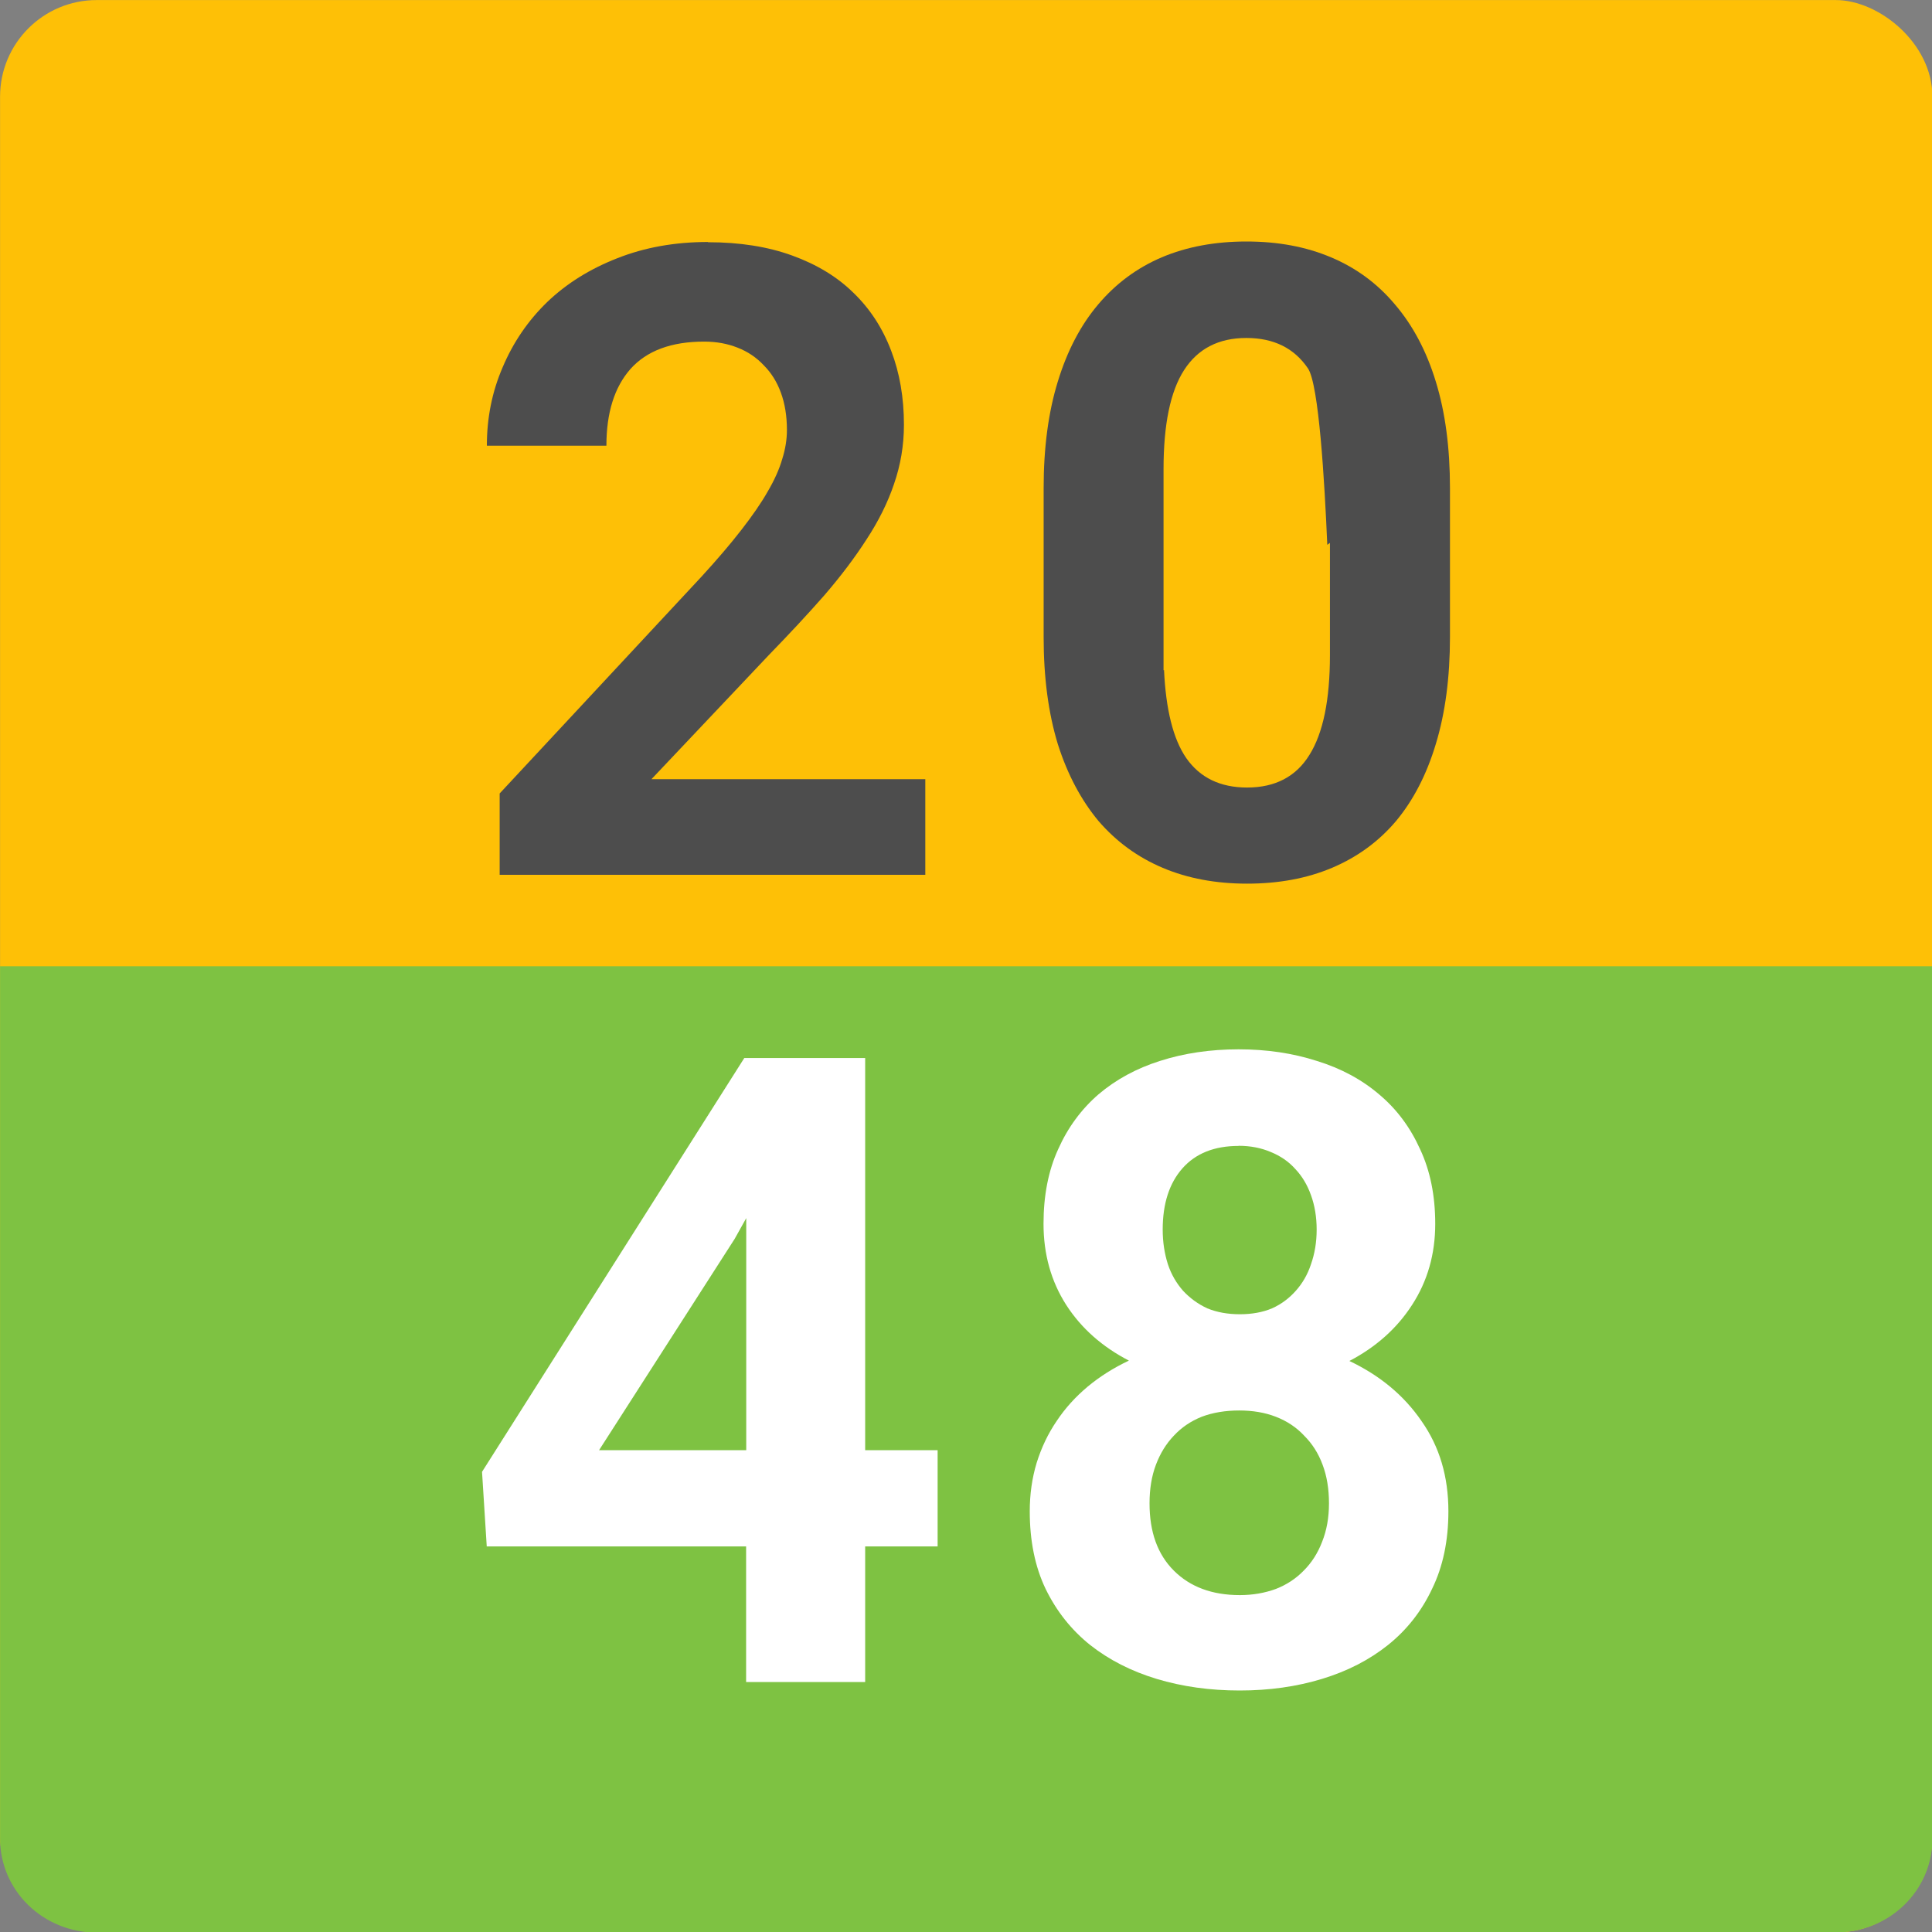 <?xml version="1.0" encoding="UTF-8" standalone="no"?>
<svg xmlns="http://www.w3.org/2000/svg" height="16" width="16" version="1">
 <rect width="100%" height="100%" fill="#808080" stroke="none"/>
 <g transform="matrix(1.231 0 0 1.231 -1.846 -1.846)">
  <rect transform="matrix(0,-1,-1,0,0,0)" rx=".65" ry=".65" height="13" width="13" y="-14.5" x="-14.5" fill="#fec006"/>
  <path fill="#7ec242" d="m13.85 14.5c0.36 0 0.65-0.281 0.65-0.631v-5.869h-13v5.869c0 0.35 0.29 0.632 0.65 0.632z"/>
 </g>
 <path d="m10.322 2c-0.258 0-0.493 0.043-0.701 0.131-0.206 0.088-0.381 0.218-0.527 0.391-0.144 0.17-0.256 0.383-0.334 0.639-0.078 0.253-0.117 0.547-0.117 0.881v1.234c0 0.334 0.039 0.629 0.117 0.885 0.08 0.253 0.194 0.466 0.338 0.639 0.147 0.17 0.323 0.299 0.531 0.387 0.208 0.088 0.441 0.131 0.699 0.131 0.26 0 0.495-0.043 0.703-0.131s0.385-0.216 0.53-0.387c0.144-0.173 0.254-0.386 0.33-0.639 0.078-0.256 0.117-0.551 0.117-0.885v-1.234c0-0.334-0.039-0.628-0.117-0.881-0.078-0.256-0.192-0.468-0.338-0.639-0.145-0.173-0.321-0.303-0.53-0.391-0.208-0.088-0.44-0.131-0.701-0.131zm0 0.799c0.227 0 0.396 0.084 0.51 0.252 0.09 0.133 0.137 0.928 0.16 1.461l0.022-0.016v0.93c0 0.371-0.057 0.646-0.17 0.826-0.111 0.18-0.284 0.27-0.516 0.27-0.222 0-0.39-0.081-0.504-0.244-0.11-0.16-0.169-0.406-0.184-0.729l-0.004 0.002v-1.666c0-0.369 0.056-0.643 0.17-0.82 0.114-0.177 0.286-0.266 0.515-0.266z" style="enable-background:new" fill="#4d4d4d"/>
 <path d="m5.863 2.004c-0.274 0-0.525 0.045-0.752 0.135-0.225 0.088-0.418 0.208-0.579 0.362-0.159 0.154-0.282 0.334-0.369 0.54-0.088 0.203-0.131 0.42-0.131 0.65h0.99c0-0.272 0.066-0.484 0.199-0.635 0.135-0.151 0.338-0.227 0.61-0.227 0.102 0 0.194 0.017 0.277 0.05 0.085 0.033 0.157 0.082 0.217 0.146 0.062 0.062 0.109 0.137 0.142 0.227 0.033 0.09 0.05 0.193 0.05 0.309 0 0.078-0.013 0.159-0.039 0.241-0.024 0.083-0.064 0.173-0.121 0.27-0.054 0.095-0.127 0.2-0.217 0.316-0.09 0.116-0.2 0.245-0.33 0.387l-1.672 1.796v0.674h3.525v-0.792h-2.268l0.973-1.029c0.168-0.173 0.321-0.337 0.458-0.493 0.137-0.159 0.254-0.314 0.351-0.465 0.099-0.151 0.175-0.304 0.227-0.458 0.054-0.156 0.082-0.319 0.082-0.49 0-0.225-0.035-0.429-0.106-0.614-0.071-0.187-0.175-0.347-0.312-0.479-0.135-0.133-0.304-0.235-0.508-0.309-0.201-0.073-0.433-0.11-0.696-0.11z" style="enable-background:new" fill="#4d4d4d"/>
 <path d="m10.258 8.69c-0.234 0-0.452 0.032-0.651 0.096-0.196 0.062-0.365 0.154-0.51 0.277-0.142 0.123-0.254 0.275-0.334 0.455-0.081 0.177-0.121 0.383-0.121 0.617 0 0.251 0.062 0.475 0.188 0.672 0.125 0.194 0.299 0.347 0.519 0.461-0.125 0.059-0.24 0.131-0.342 0.216-0.099 0.083-0.185 0.177-0.256 0.284-0.071 0.104-0.126 0.219-0.166 0.347-0.038 0.126-0.057 0.259-0.057 0.401 0 0.243 0.043 0.458 0.131 0.642 0.09 0.185 0.213 0.34 0.369 0.465 0.156 0.123 0.34 0.217 0.551 0.281 0.213 0.064 0.441 0.096 0.688 0.096 0.243 0 0.471-0.032 0.681-0.096 0.211-0.064 0.393-0.158 0.547-0.281 0.156-0.125 0.278-0.28 0.365-0.465 0.09-0.184 0.135-0.399 0.135-0.642 0-0.287-0.073-0.535-0.223-0.748-0.146-0.213-0.346-0.378-0.597-0.497 0.22-0.115 0.394-0.27 0.519-0.464 0.128-0.197 0.192-0.421 0.192-0.672 0-0.234-0.042-0.44-0.125-0.617-0.081-0.18-0.193-0.332-0.34-0.455-0.144-0.123-0.317-0.216-0.516-0.277-0.199-0.064-0.414-0.096-0.648-0.096zm0 0.799c0.099 0 0.187 0.018 0.265 0.051 0.081 0.033 0.149 0.079 0.204 0.141 0.056 0.059 0.1 0.132 0.13 0.217 0.031 0.085 0.047 0.181 0.047 0.285s-0.016 0.199-0.047 0.287c-0.028 0.085-0.07 0.157-0.125 0.219-0.054 0.061-0.119 0.111-0.197 0.146-0.078 0.033-0.168 0.049-0.267 0.049-0.1 0-0.19-0.016-0.27-0.049-0.078-0.036-0.144-0.085-0.201-0.146-0.054-0.062-0.097-0.134-0.125-0.219-0.028-0.088-0.043-0.183-0.043-0.287 0-0.216 0.055-0.385 0.164-0.508 0.109-0.123 0.264-0.185 0.465-0.185zm0.004 2.192c0.113 0 0.214 0.017 0.304 0.052 0.093 0.036 0.171 0.088 0.235 0.157 0.066 0.066 0.117 0.145 0.152 0.24 0.036 0.095 0.053 0.202 0.053 0.32 0 0.119-0.019 0.224-0.057 0.319-0.035 0.092-0.086 0.172-0.152 0.238-0.064 0.066-0.141 0.117-0.231 0.152-0.09 0.033-0.19 0.051-0.298 0.051-0.23 0-0.412-0.068-0.547-0.203s-0.201-0.32-0.201-0.557c0-0.118 0.017-0.225 0.053-0.32s0.085-0.174 0.148-0.24c0.064-0.069 0.141-0.121 0.231-0.157 0.092-0.035 0.197-0.052 0.311-0.052z" style="enable-background:new" fill="#fff"/>
 <path d="m6.164 8.762l-2.172 3.427 0.039 0.618h2.148v1.123h0.986v-1.123h0.6v-0.797h-0.6v-3.248h-1.002zm0.016 1.326v1.922h-1.219l1.123-1.75 0.096-0.172z" style="enable-background:new" fill="#fff"/>
</svg>
